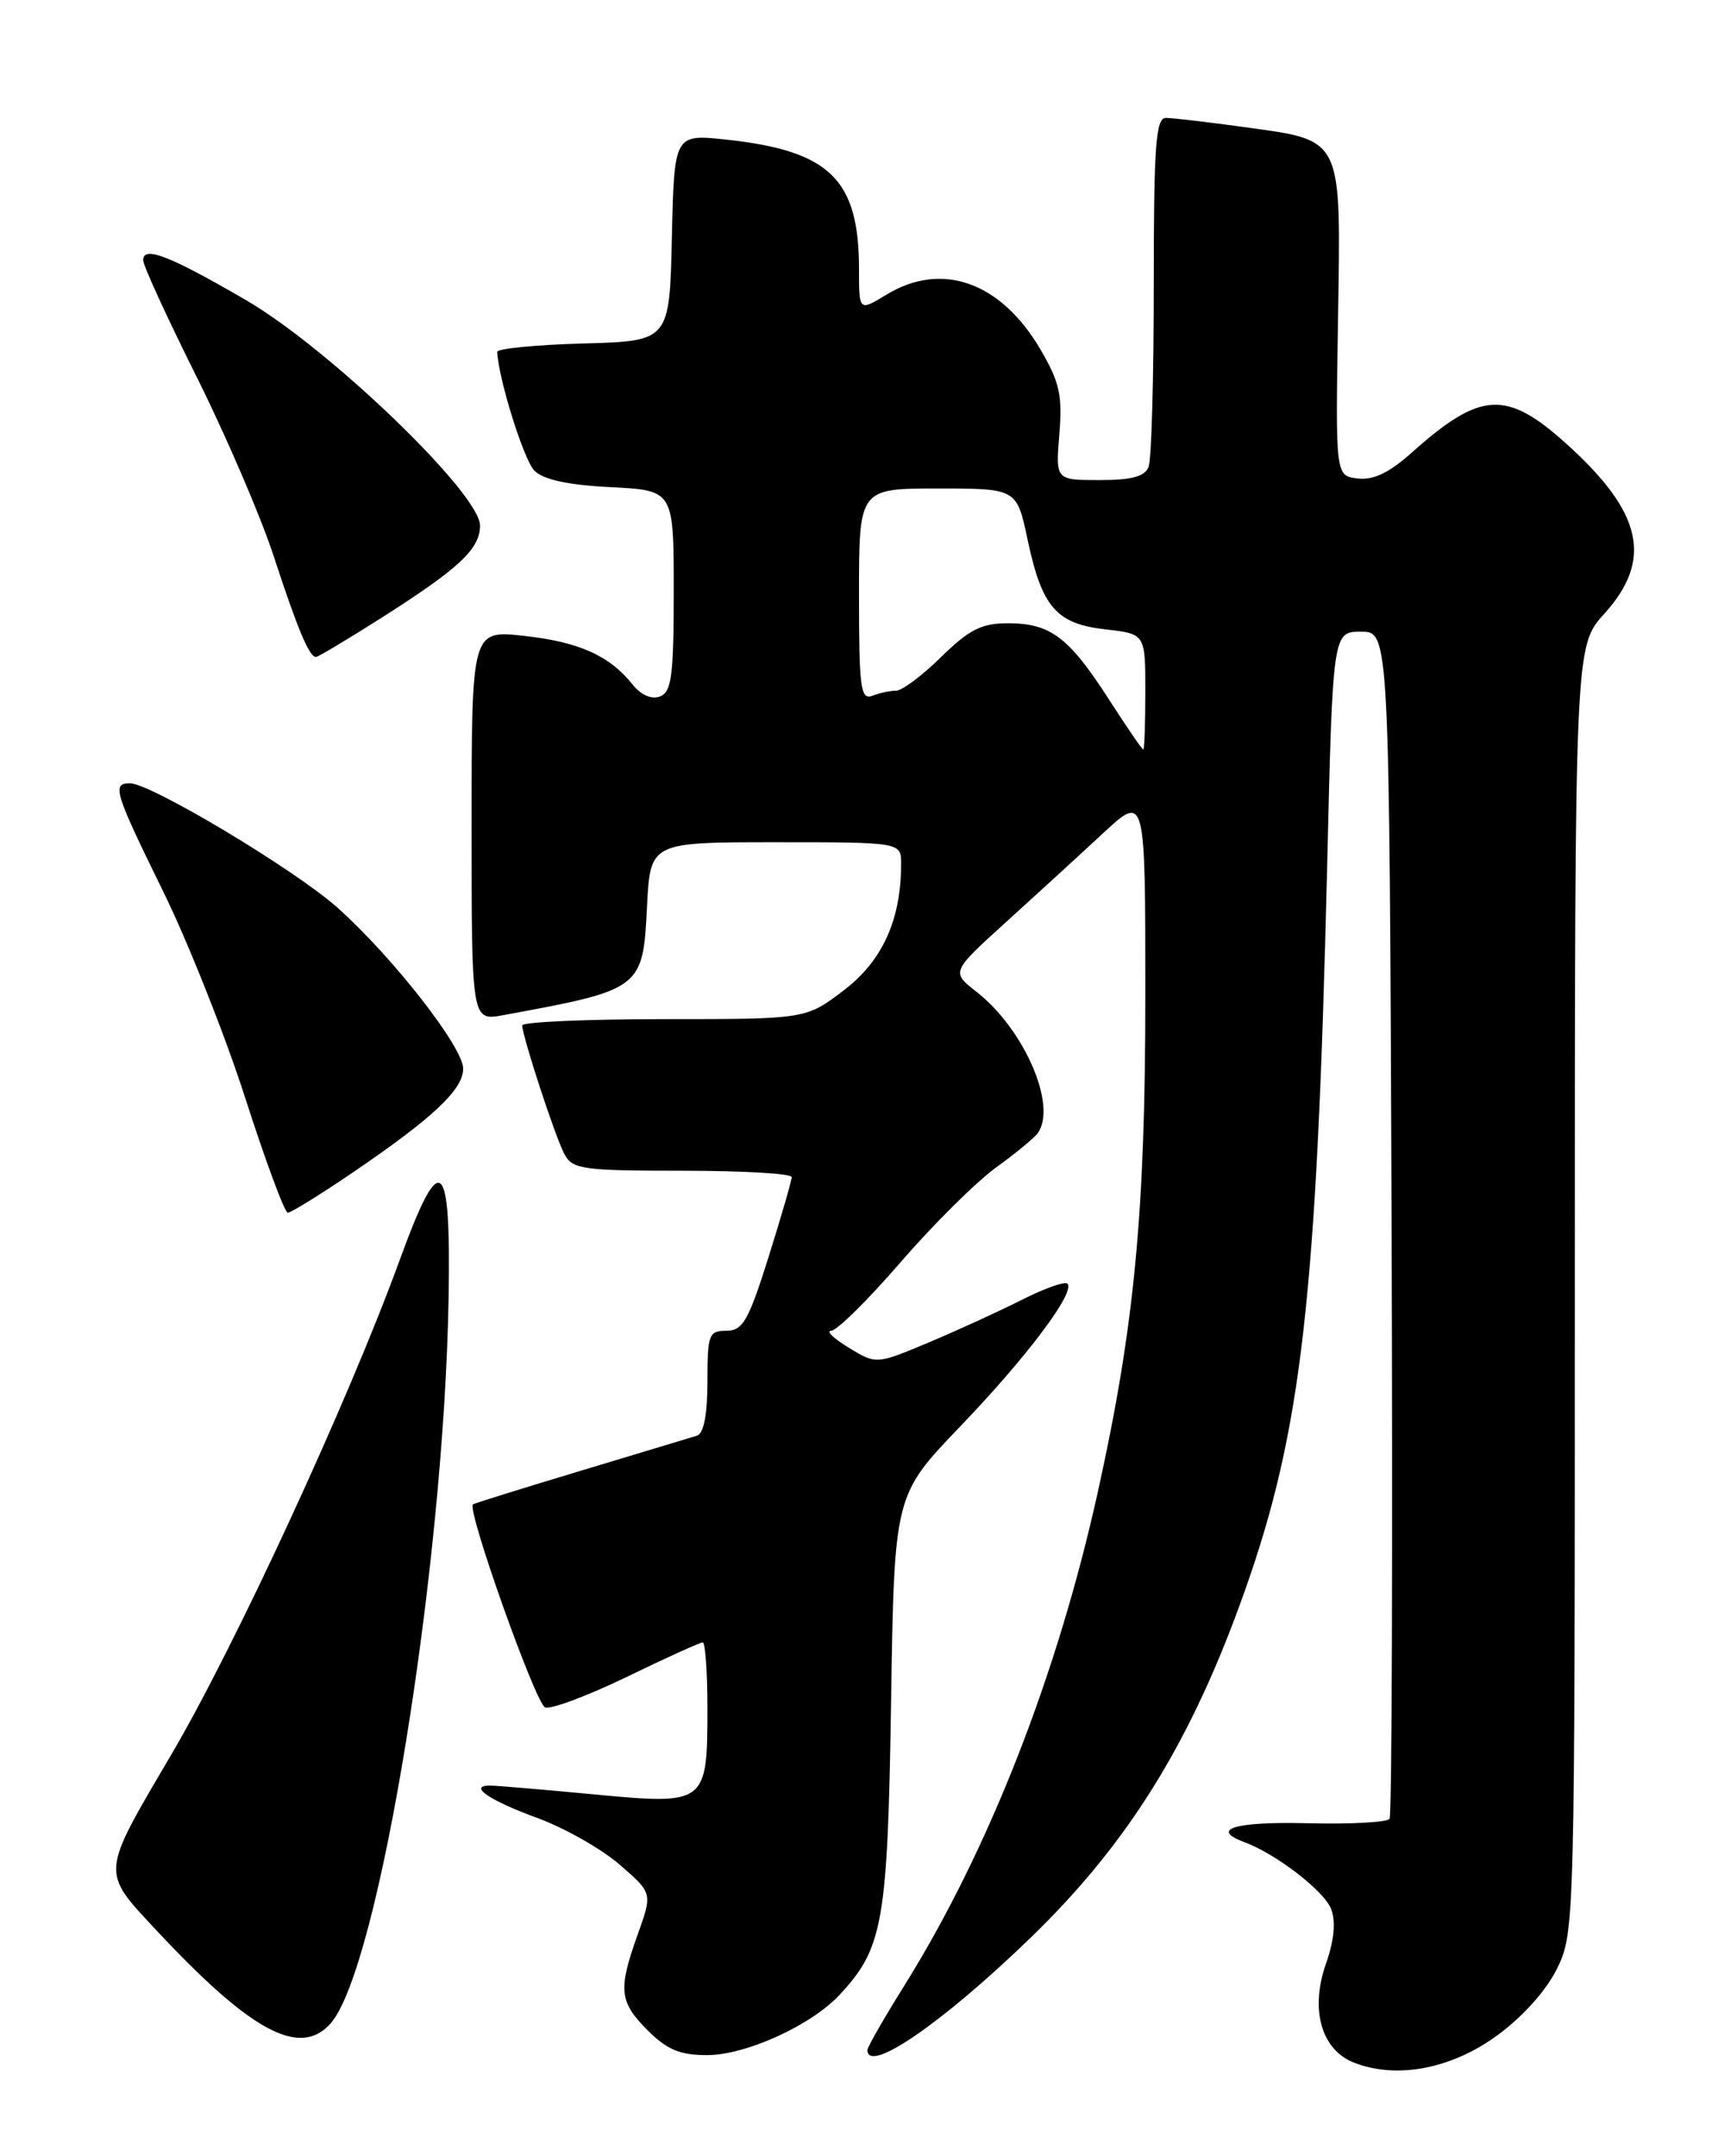 <?xml version="1.0" encoding="UTF-8" standalone="no"?>
<!DOCTYPE svg PUBLIC "-//W3C//DTD SVG 1.1//EN" "http://www.w3.org/Graphics/SVG/1.1/DTD/svg11.dtd" >
<svg xmlns="http://www.w3.org/2000/svg" xmlns:xlink="http://www.w3.org/1999/xlink" version="1.1" viewBox="0 0 204 256">
 <g >
 <path fill="currentColor"
d=" M 177.83 241.63 C 180.89 239.38 183.66 236.26 184.93 233.65 C 186.97 229.43 187.00 228.24 187.00 153.06 C 187.00 76.74 187.00 76.74 190.50 72.87 C 196.31 66.44 195.05 60.82 185.93 52.63 C 178.87 46.28 175.78 46.46 167.68 53.70 C 164.98 56.12 163.09 57.03 161.22 56.81 C 158.58 56.50 158.58 56.50 158.88 37.98 C 159.22 16.02 159.57 16.73 147.68 15.08 C 143.38 14.49 139.21 14.00 138.43 14.00 C 137.24 14.00 137.00 17.33 137.00 33.92 C 137.00 44.87 136.73 54.55 136.39 55.42 C 135.95 56.58 134.40 57.00 130.56 57.00 C 125.34 57.00 125.34 57.00 125.79 51.54 C 126.17 46.93 125.82 45.37 123.54 41.48 C 118.84 33.47 111.83 30.98 105.25 34.99 C 102.00 36.97 102.00 36.97 102.00 31.95 C 102.00 21.29 98.54 17.91 86.28 16.58 C 80.06 15.91 80.06 15.91 79.78 28.20 C 79.50 40.50 79.50 40.50 69.25 40.78 C 63.61 40.94 59.02 41.39 59.04 41.78 C 59.20 45.04 62.21 54.64 63.46 55.89 C 64.53 56.95 67.46 57.59 72.52 57.84 C 80.00 58.22 80.00 58.22 80.00 70.14 C 80.00 80.23 79.75 82.16 78.37 82.69 C 77.37 83.07 76.12 82.53 75.12 81.28 C 72.38 77.84 68.76 76.22 62.25 75.50 C 56.00 74.80 56.00 74.80 56.00 98.01 C 56.00 121.22 56.00 121.22 59.75 120.53 C 76.24 117.50 76.34 117.43 76.83 107.60 C 77.22 100.00 77.22 100.00 92.11 100.00 C 107.00 100.00 107.00 100.00 107.00 102.56 C 107.00 109.19 104.80 114.06 100.22 117.56 C 95.71 121.00 95.71 121.00 78.86 121.00 C 69.59 121.00 62.01 121.34 62.01 121.75 C 62.04 123.10 65.94 135.02 67.02 137.03 C 67.98 138.83 69.17 139.00 81.04 139.00 C 88.17 139.00 94.00 139.34 94.01 139.75 C 94.01 140.16 92.77 144.44 91.26 149.25 C 88.87 156.83 88.20 158.00 86.25 158.00 C 84.17 158.00 84.00 158.44 84.00 164.03 C 84.00 167.98 83.57 170.20 82.75 170.46 C 82.06 170.67 75.88 172.54 69.00 174.61 C 62.12 176.68 56.35 178.48 56.16 178.61 C 55.38 179.16 63.60 202.29 64.73 202.72 C 65.40 202.98 69.76 201.35 74.42 199.10 C 79.07 196.84 83.13 195.00 83.44 195.00 C 83.75 195.00 84.00 198.51 84.00 202.81 C 84.00 214.22 83.88 214.31 70.48 213.04 C 64.44 212.47 58.91 212.00 58.19 212.00 C 55.53 212.00 58.11 213.77 63.79 215.84 C 67.01 217.02 71.40 219.50 73.56 221.37 C 77.48 224.76 77.48 224.76 75.74 229.63 C 73.37 236.23 73.52 237.67 76.92 241.08 C 79.21 243.36 80.75 244.00 83.96 244.00 C 88.57 244.00 96.31 240.48 99.70 236.84 C 104.87 231.30 105.40 228.22 105.81 202.01 C 106.19 177.52 106.19 177.52 114.00 169.38 C 121.95 161.10 127.73 153.40 126.75 152.41 C 126.44 152.11 124.02 152.97 121.35 154.32 C 118.68 155.67 113.70 157.95 110.28 159.39 C 104.05 162.00 104.05 162.00 100.78 160.01 C 98.97 158.91 98.04 158.01 98.70 158.00 C 99.36 158.00 103.07 154.34 106.94 149.86 C 110.82 145.38 115.90 140.34 118.24 138.64 C 120.58 136.95 122.83 135.10 123.23 134.53 C 125.56 131.27 121.62 122.20 115.97 117.77 C 112.93 115.40 112.93 115.40 119.49 109.45 C 123.10 106.18 128.29 101.43 131.02 98.89 C 136.00 94.29 136.00 94.29 136.00 118.09 C 136.00 143.91 134.72 157.39 130.39 177.00 C 125.58 198.80 117.44 219.59 107.45 235.64 C 105.00 239.56 103.00 243.05 103.00 243.39 C 103.00 246.31 111.88 240.22 122.33 230.11 C 134.08 218.75 141.54 206.66 147.88 188.69 C 154.57 169.72 156.36 153.96 157.58 103.25 C 158.25 75.00 158.25 75.00 161.61 75.00 C 164.97 75.00 164.97 75.00 165.24 145.10 C 165.38 183.65 165.28 215.53 165.00 215.95 C 164.72 216.36 160.34 216.60 155.25 216.47 C 146.66 216.26 143.60 217.17 147.75 218.71 C 151.55 220.12 157.25 224.52 158.07 226.67 C 158.63 228.17 158.42 230.38 157.45 233.15 C 155.53 238.59 156.90 243.40 160.81 244.91 C 165.91 246.88 172.37 245.63 177.83 241.63 Z  M 39.25 240.25 C 44.99 233.78 52.73 186.21 53.27 154.00 C 53.55 137.27 52.31 136.30 47.50 149.50 C 41.39 166.28 27.92 195.44 20.33 208.34 C 11.91 222.65 11.96 222.09 18.55 229.16 C 29.80 241.22 35.61 244.34 39.25 240.25 Z  M 41.83 139.25 C 51.40 132.74 55.00 129.36 55.00 126.88 C 55.00 124.34 46.71 113.72 40.11 107.80 C 35.10 103.31 17.91 93.00 15.43 93.00 C 13.26 93.00 13.57 94.01 19.38 105.85 C 22.34 111.88 26.73 122.93 29.13 130.39 C 31.53 137.86 33.80 143.98 34.17 143.98 C 34.54 143.99 37.99 141.86 41.83 139.25 Z  M 45.24 73.39 C 54.56 67.46 57.00 65.18 57.00 62.39 C 57.00 58.62 39.06 41.35 29.17 35.61 C 20.12 30.35 17.00 29.14 17.00 30.90 C 17.00 31.52 19.86 37.76 23.36 44.76 C 26.85 51.77 30.96 61.33 32.49 66.00 C 35.33 74.69 36.72 78.00 37.52 78.00 C 37.77 78.00 41.25 75.92 45.24 73.39 Z  M 131.62 82.95 C 126.90 75.64 124.72 74.00 119.70 74.00 C 116.55 74.00 115.10 74.73 111.76 78.00 C 109.52 80.20 107.12 82.00 106.42 82.00 C 105.73 82.00 104.45 82.27 103.58 82.61 C 102.19 83.14 102.00 81.69 102.00 70.61 C 102.00 58.00 102.00 58.00 111.36 58.00 C 120.73 58.00 120.73 58.00 122.02 64.08 C 123.72 72.10 125.43 74.07 131.29 74.73 C 136.00 75.26 136.00 75.26 136.00 82.13 C 136.00 85.91 135.89 89.00 135.75 88.99 C 135.61 88.99 133.75 86.27 131.62 82.95 Z "/>
</g>
</svg>